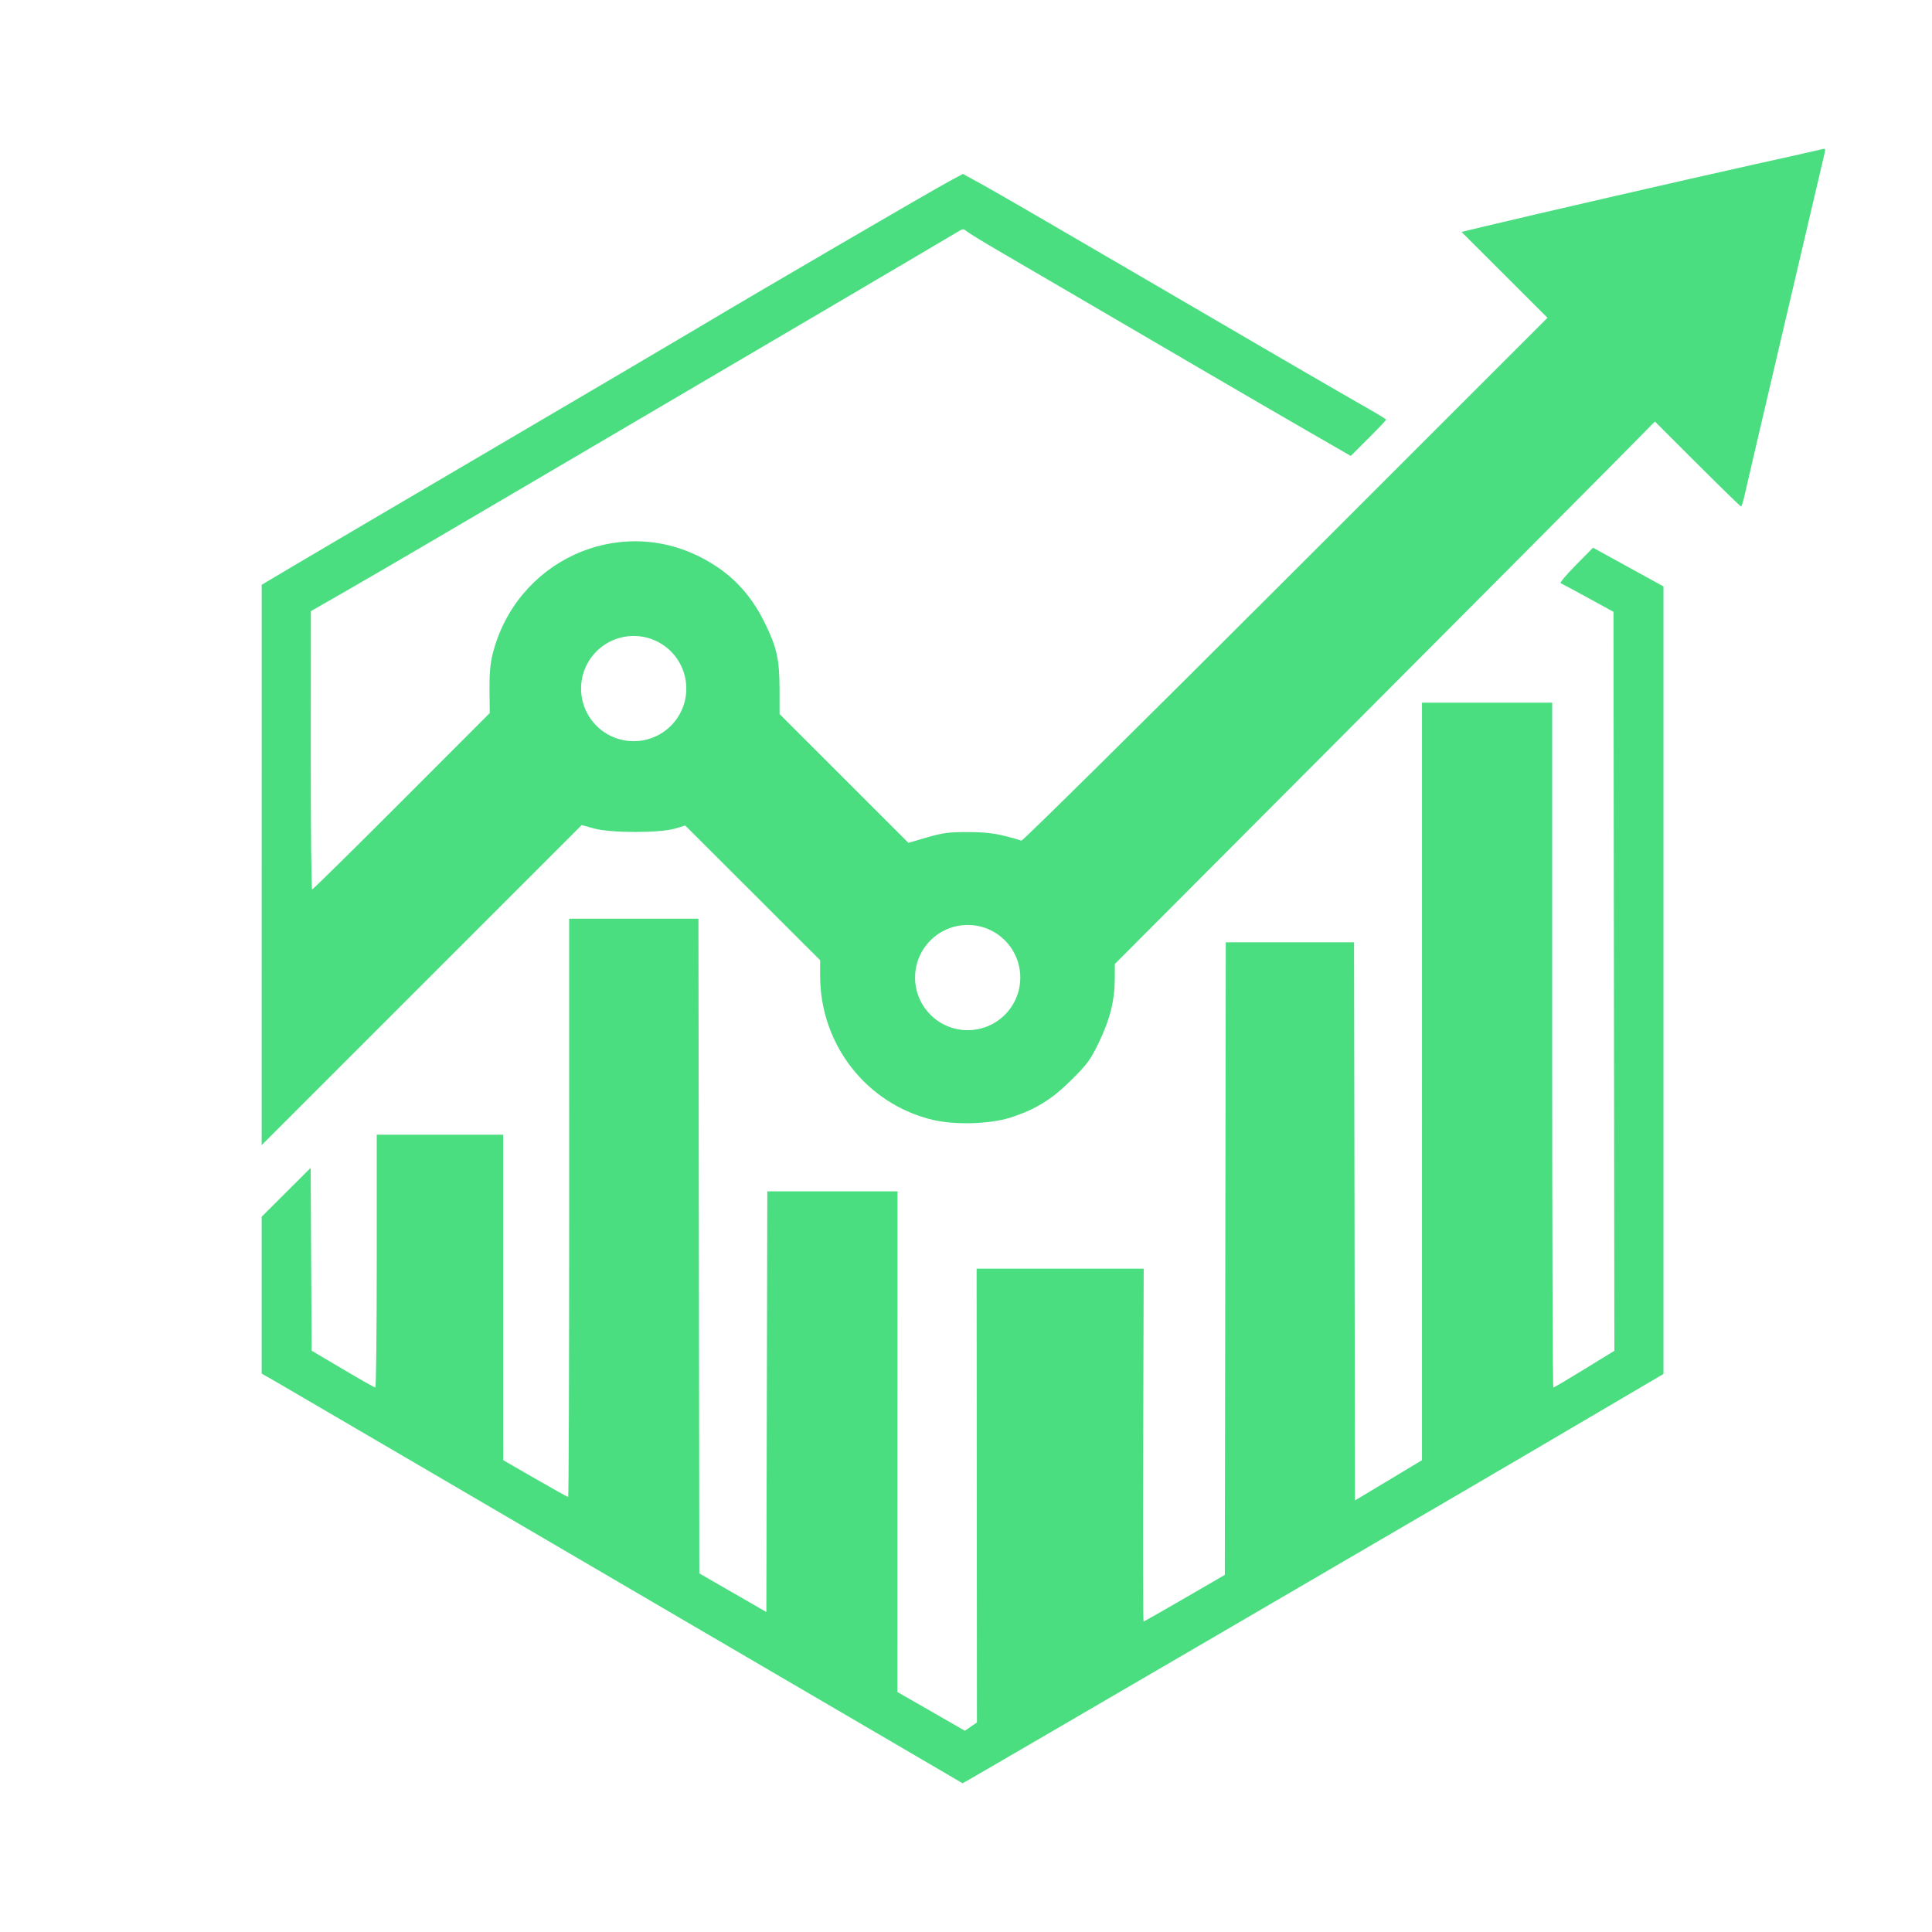 <?xml version="1.0" encoding="UTF-8" standalone="no"?>
<!-- Created with Inkscape (http://www.inkscape.org/) -->

<svg
   version="1.1"
   id="svg1"
   width="1365.333"
   height="1365.333"
   viewBox="0 0 1365.333 1365.333"
   xmlns="http://www.w3.org/2000/svg"
   xmlns:svg="http://www.w3.org/2000/svg">
  <defs
     id="defs1" />
  <path
     id="path6"
     style="fill:#4ade80;fill-opacity:1;stroke-width:1;stroke-dasharray:none"
     d="m 1289.068,105.122 c -0.138,0.003 -0.298,0.034 -0.477,0.094 -0.926,0.312 -22.382,5.138 -47.682,10.723 -42.497,9.381 -157.971,35.916 -193.024,44.355 l -15.021,3.617 30.365,30.334 30.367,30.334 -185.072,185 c -101.79,101.75 -185.795,184.774 -186.678,184.498 -15.46,-4.822 -22.834,-6.008 -37.605,-6.049 -13.743,-0.038 -17.853,0.494 -29.139,3.773 l -13.139,3.816 -45.527,-45.512 -45.527,-45.514 -0.018,-17.674 c -0.02,-20.959 -1.941,-29.508 -10.566,-47.008 -10.313,-20.924 -24.339,-35.323 -44.65,-45.842 -59.417,-30.77 -131.36,2.651 -147.639,68.586 -1.591,6.446 -2.232,14.114 -2.109,25.256 l 0.176,16 -62.258,62.334 c -34.242,34.283 -62.711,62.334 -63.264,62.334 -0.553,0 -0.98,-44.251 -0.949,-98.334 l 0.055,-98.334 24.277,-13.914 c 13.352,-7.653 42.277,-24.497 64.277,-37.432 22,-12.934 70.001,-41.124 106.668,-62.645 99.357,-58.314 259.583,-152.593 262.924,-154.707 2.534,-1.603 3.249,-1.567 5.334,0.268 1.324,1.165 13.208,8.392 26.408,16.061 13.2,7.668 33,19.223 44,25.678 51.9,30.453 140.479,82.1 169.164,98.633 l 31.832,18.346 12.502,-12.451 c 6.876,-6.847 12.485,-12.761 12.465,-13.143 -0.02,-0.381 -5.27,-3.657 -11.666,-7.279 -19.657,-11.133 -86.341,-49.898 -173.631,-100.941 -45.833,-26.801 -90.178,-52.497 -98.543,-57.102 l -15.209,-8.373 -9.457,5.084 c -13.443,7.225 -133.787,77.408 -178.123,103.879 -15.033,8.976 -79.235,46.785 -142.668,84.02 -63.433,37.235 -126.573,74.372 -140.312,82.527 l -24.98,14.826 -0.019,197.996 -0.019,197.998 113.1,-113.094 113.1,-113.094 8.566,2.402 c 11.626,3.26 46.411,3.33 57.234,0.115 l 7.332,-2.178 47.668,47.586 47.666,47.588 v 11.062 c 0,48.578 32.851,90.598 79.557,101.764 15.506,3.707 40.173,3.043 54.443,-1.465 17.932,-5.664 29.536,-12.775 43.496,-26.656 11.45,-11.385 13.553,-14.259 19.561,-26.725 7.754,-16.089 11.096,-29.435 11.17,-44.613 l 0.051,-10.688 158.881,-159.334 C 1034.117,434.278 1119.993,348.022 1137.569,330.231 l 31.959,-32.346 30.033,30.014 c 16.519,16.507 30.385,30.012 30.812,30.012 0.427,0 1.531,-3.449 2.453,-7.666 0.922,-4.217 13.912,-59.866 28.869,-123.666 14.957,-63.8 27.506,-117.334 27.887,-118.965 0.396,-1.696 0.231,-2.51 -0.516,-2.492 z m -841.242,344.316 c 20.532,4.5e-4 37.176,16.646 37.176,37.178 -4.5e-4,20.531 -16.644,37.175 -37.176,37.176 -20.532,6.3e-4 -37.177,-16.644 -37.178,-37.176 -6.3e-4,-20.533 16.645,-37.178 37.178,-37.178 z m 236.027,204.232 c 20.532,-6.3e-4 37.177,16.644 37.178,37.176 -4.5e-4,20.532 -16.646,37.176 -37.178,37.176 -20.531,-4.5e-4 -37.175,-16.644 -37.176,-37.176 4.5e-4,-20.531 16.644,-37.175 37.176,-37.176 z M 850.909,1160.935 h -5e-4 c -88,51.326 -162.4,94.661 -165.333,96.299 l -5.333,2.978 -54,-31.582 c -29.7,-17.37 -91.5,-53.497 -137.333,-80.282 -45.833,-26.785 -127.733,-74.698 -182,-106.475 -54.267,-31.776 -103.917,-60.793 -110.333,-64.482 l -11.667,-6.706 v -55.406 -55.406 l 17.32,-17.282 17.32,-17.282 0.346,64.605 0.346,64.605 22,13.019 c 12.1,7.161 22.45,13.024 23,13.029 0.55,0.005 1,-40.19 1,-89.323 V 801.912 h 44.667 44.667 l 0.021,115 0.021,115 22.573,13 c 12.415,7.15 22.91,13 23.321,13 0.411,0 0.736,-91.95 0.723,-204.333 l -0.025,-204.333 h 45.684 45.684 l 0.321,231.333 0.321,231.333 23.679,13.645 23.679,13.645 0.339,-148.645 0.339,-148.645 h 46.008 46.008 l -0.043,176.917 -0.043,176.917 18.362,10.509 c 10.099,5.78 20.821,11.939 23.825,13.687 l 5.463,3.178 4.279,-2.937 4.279,-2.937 -0.111,-160.333 -0.111,-160.333 59.036,-10e-5 59.036,-10e-5 -0.347,124.667 c -0.191,68.567 -0.075,124.667 0.257,124.667 0.332,0 13.388,-7.414 29.014,-16.475 l 28.41,-16.475 0.337,-223.525 0.337,-223.525 h 45.325 45.325 l 0.338,197.208 0.338,197.208 23.667,-14.205 23.667,-14.205 V 764.248 496.578 h 46 46 v 242 c 0,133.1 0.377,242 0.838,242 0.461,0 10.352,-5.85 21.981,-13 l 21.142,-13 -0.314,-261.106 -0.314,-261.106 -18,-9.846 c -9.9,-5.415 -18.6,-10.102 -19.333,-10.415 -0.733,-0.313 4.113,-6.078 10.77,-12.81 l 12.104,-12.241 24.896,13.681 24.896,13.681 v 278.277 278.277 l -51.667,30.377 c -70.729,41.585 -89.957,52.825 -273,159.586 z m -665.976,-496.772 17.813,-17.773 17.813,-17.773" />
</svg>
